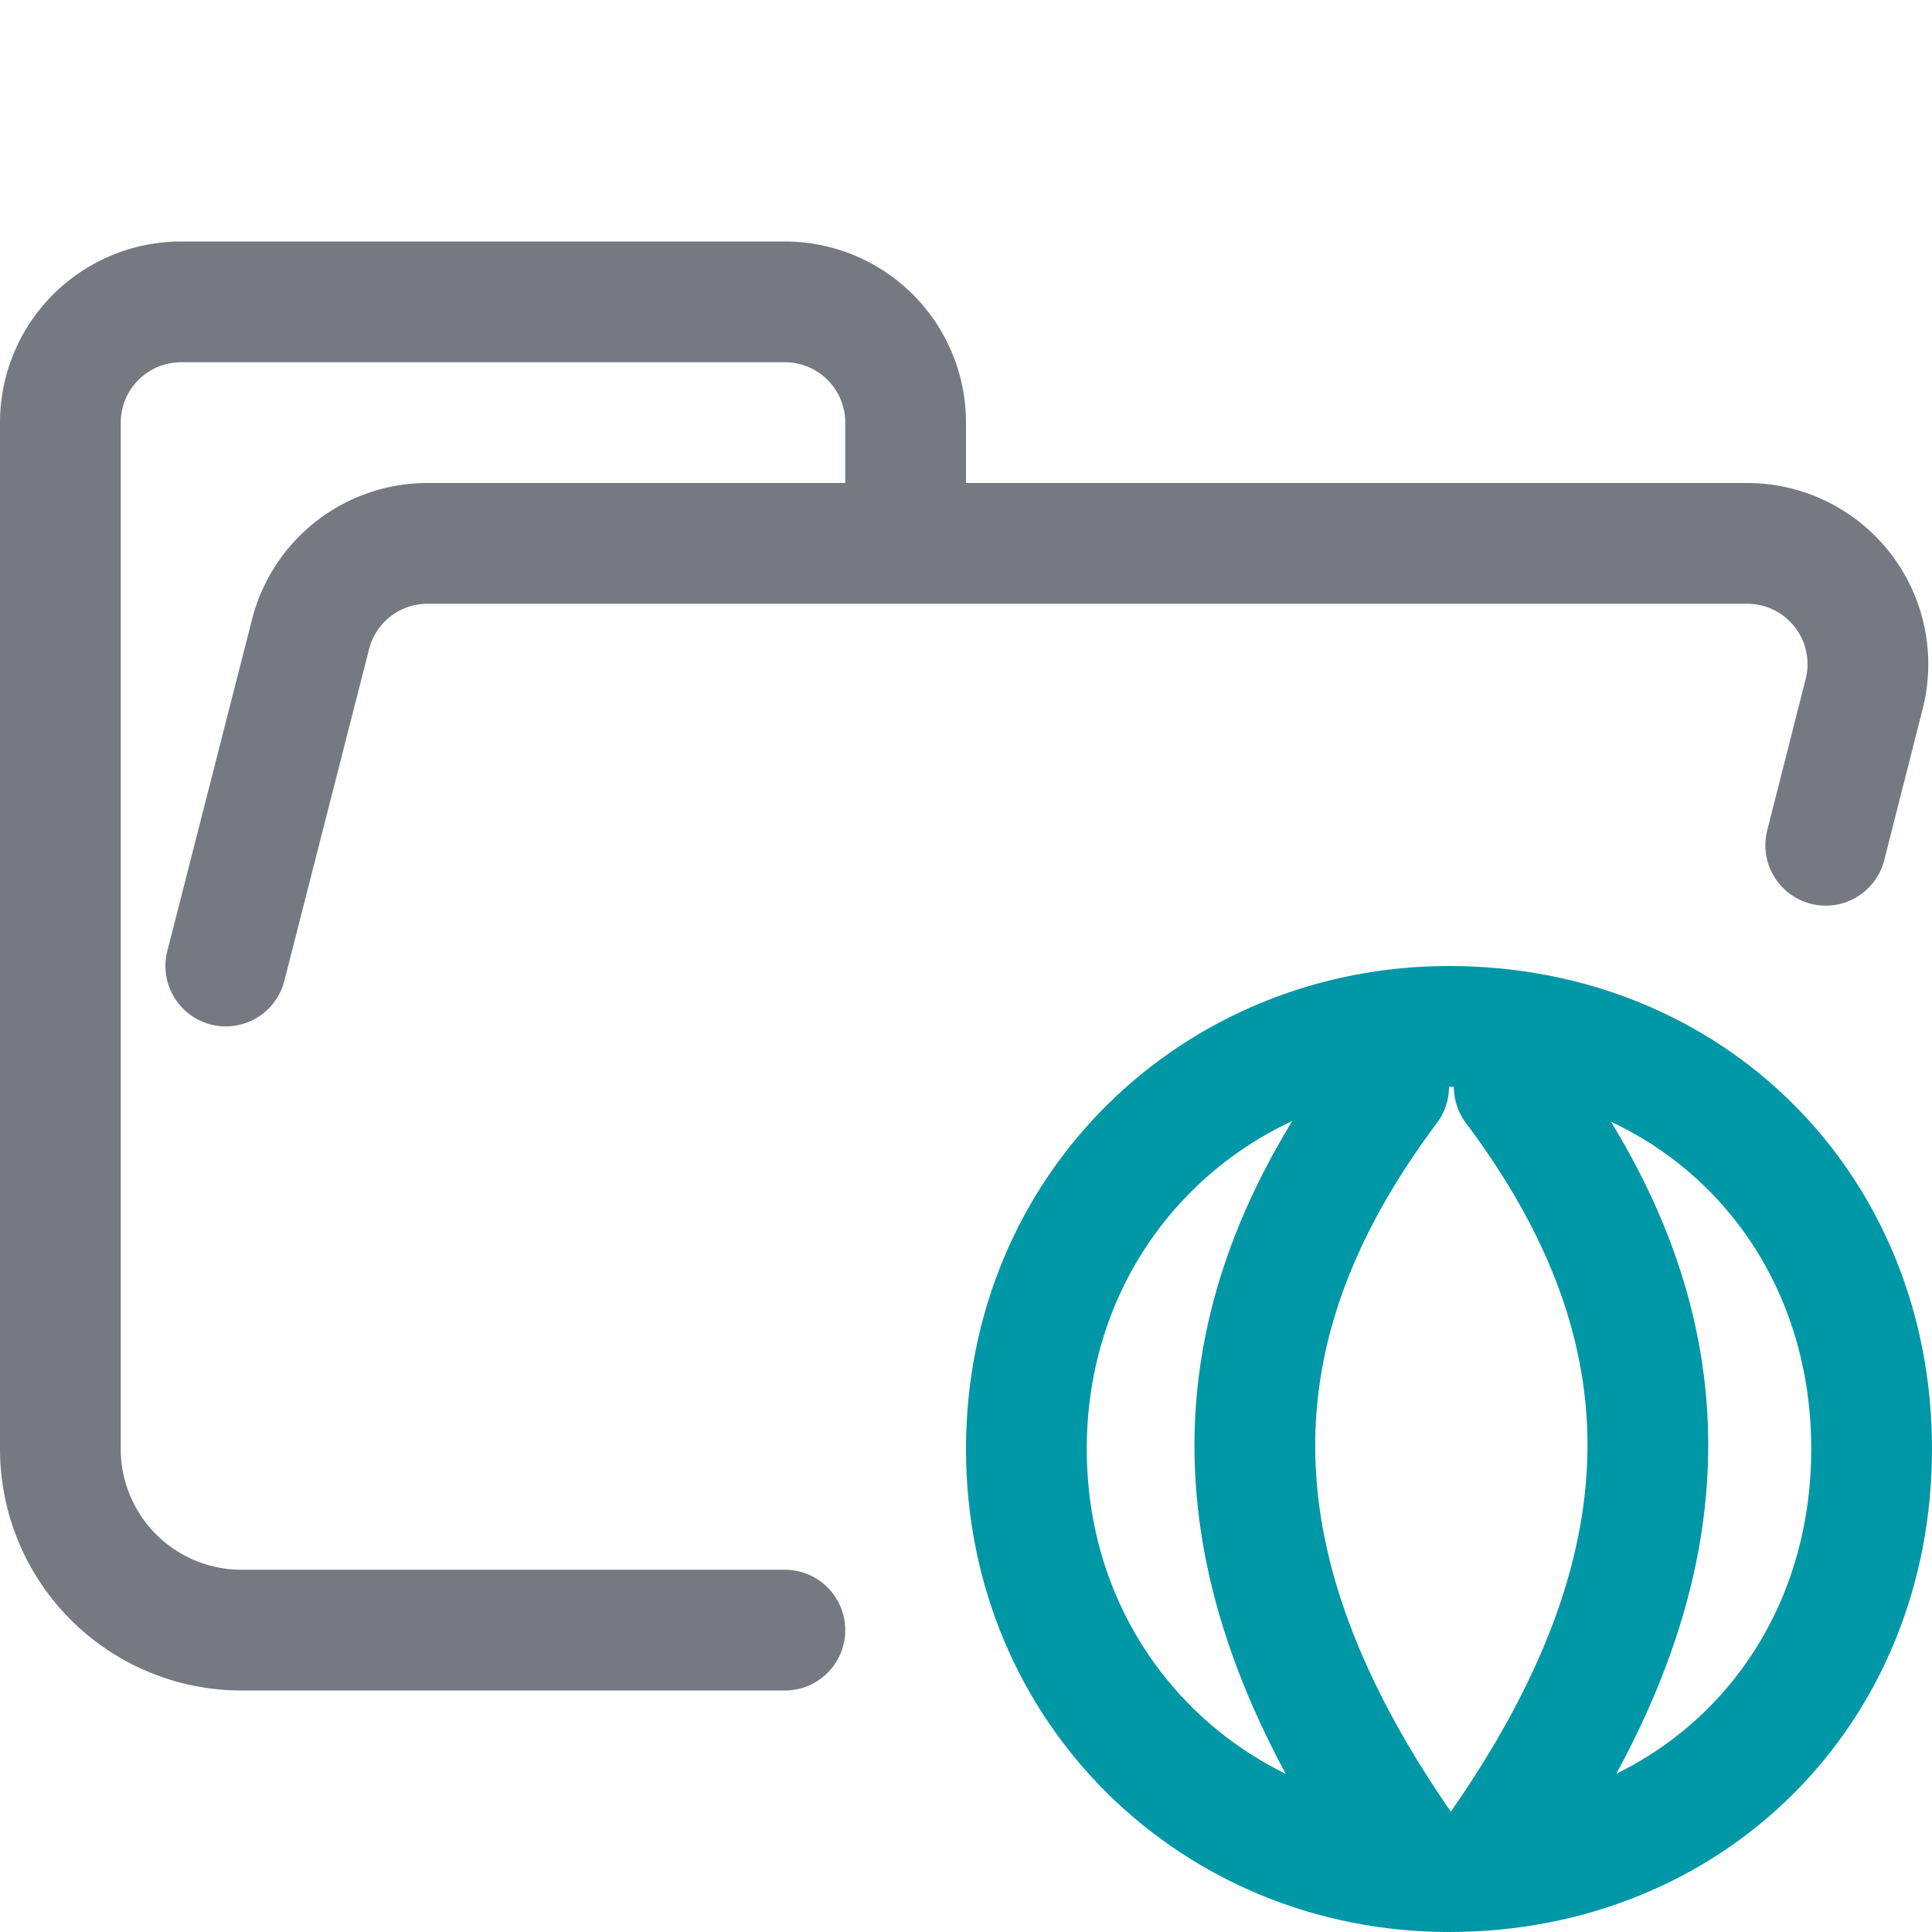 <svg xmlns="http://www.w3.org/2000/svg" width="16" height="16"><g fill="none" fill-rule="evenodd" stroke-linecap="round" stroke-linejoin="round"><path stroke="#757981" d="m1.87 8 .7-2.74a1 1 0 0 1 .96-.76h10.94a1 1 0 0 1 .97 1.24L15.12 7M6.5 13.5H2A1.5 1.5 0 0 1 .5 12V3.5a1 1 0 0 1 1-1h5a1 1 0 0 1 1 1v1"/><path stroke="#0097A7" d="M12 15.5c-1.93 0-3.5-1.5-3.5-3.5s1.57-3.5 3.5-3.5c2 0 3.5 1.5 3.5 3.5S14 15.5 12 15.5ZM11.5 9c-1.5 2-1.5 4 .14 6.34m.9-6.34c1.5 2 1.5 4-.15 6.34"/></g></svg>